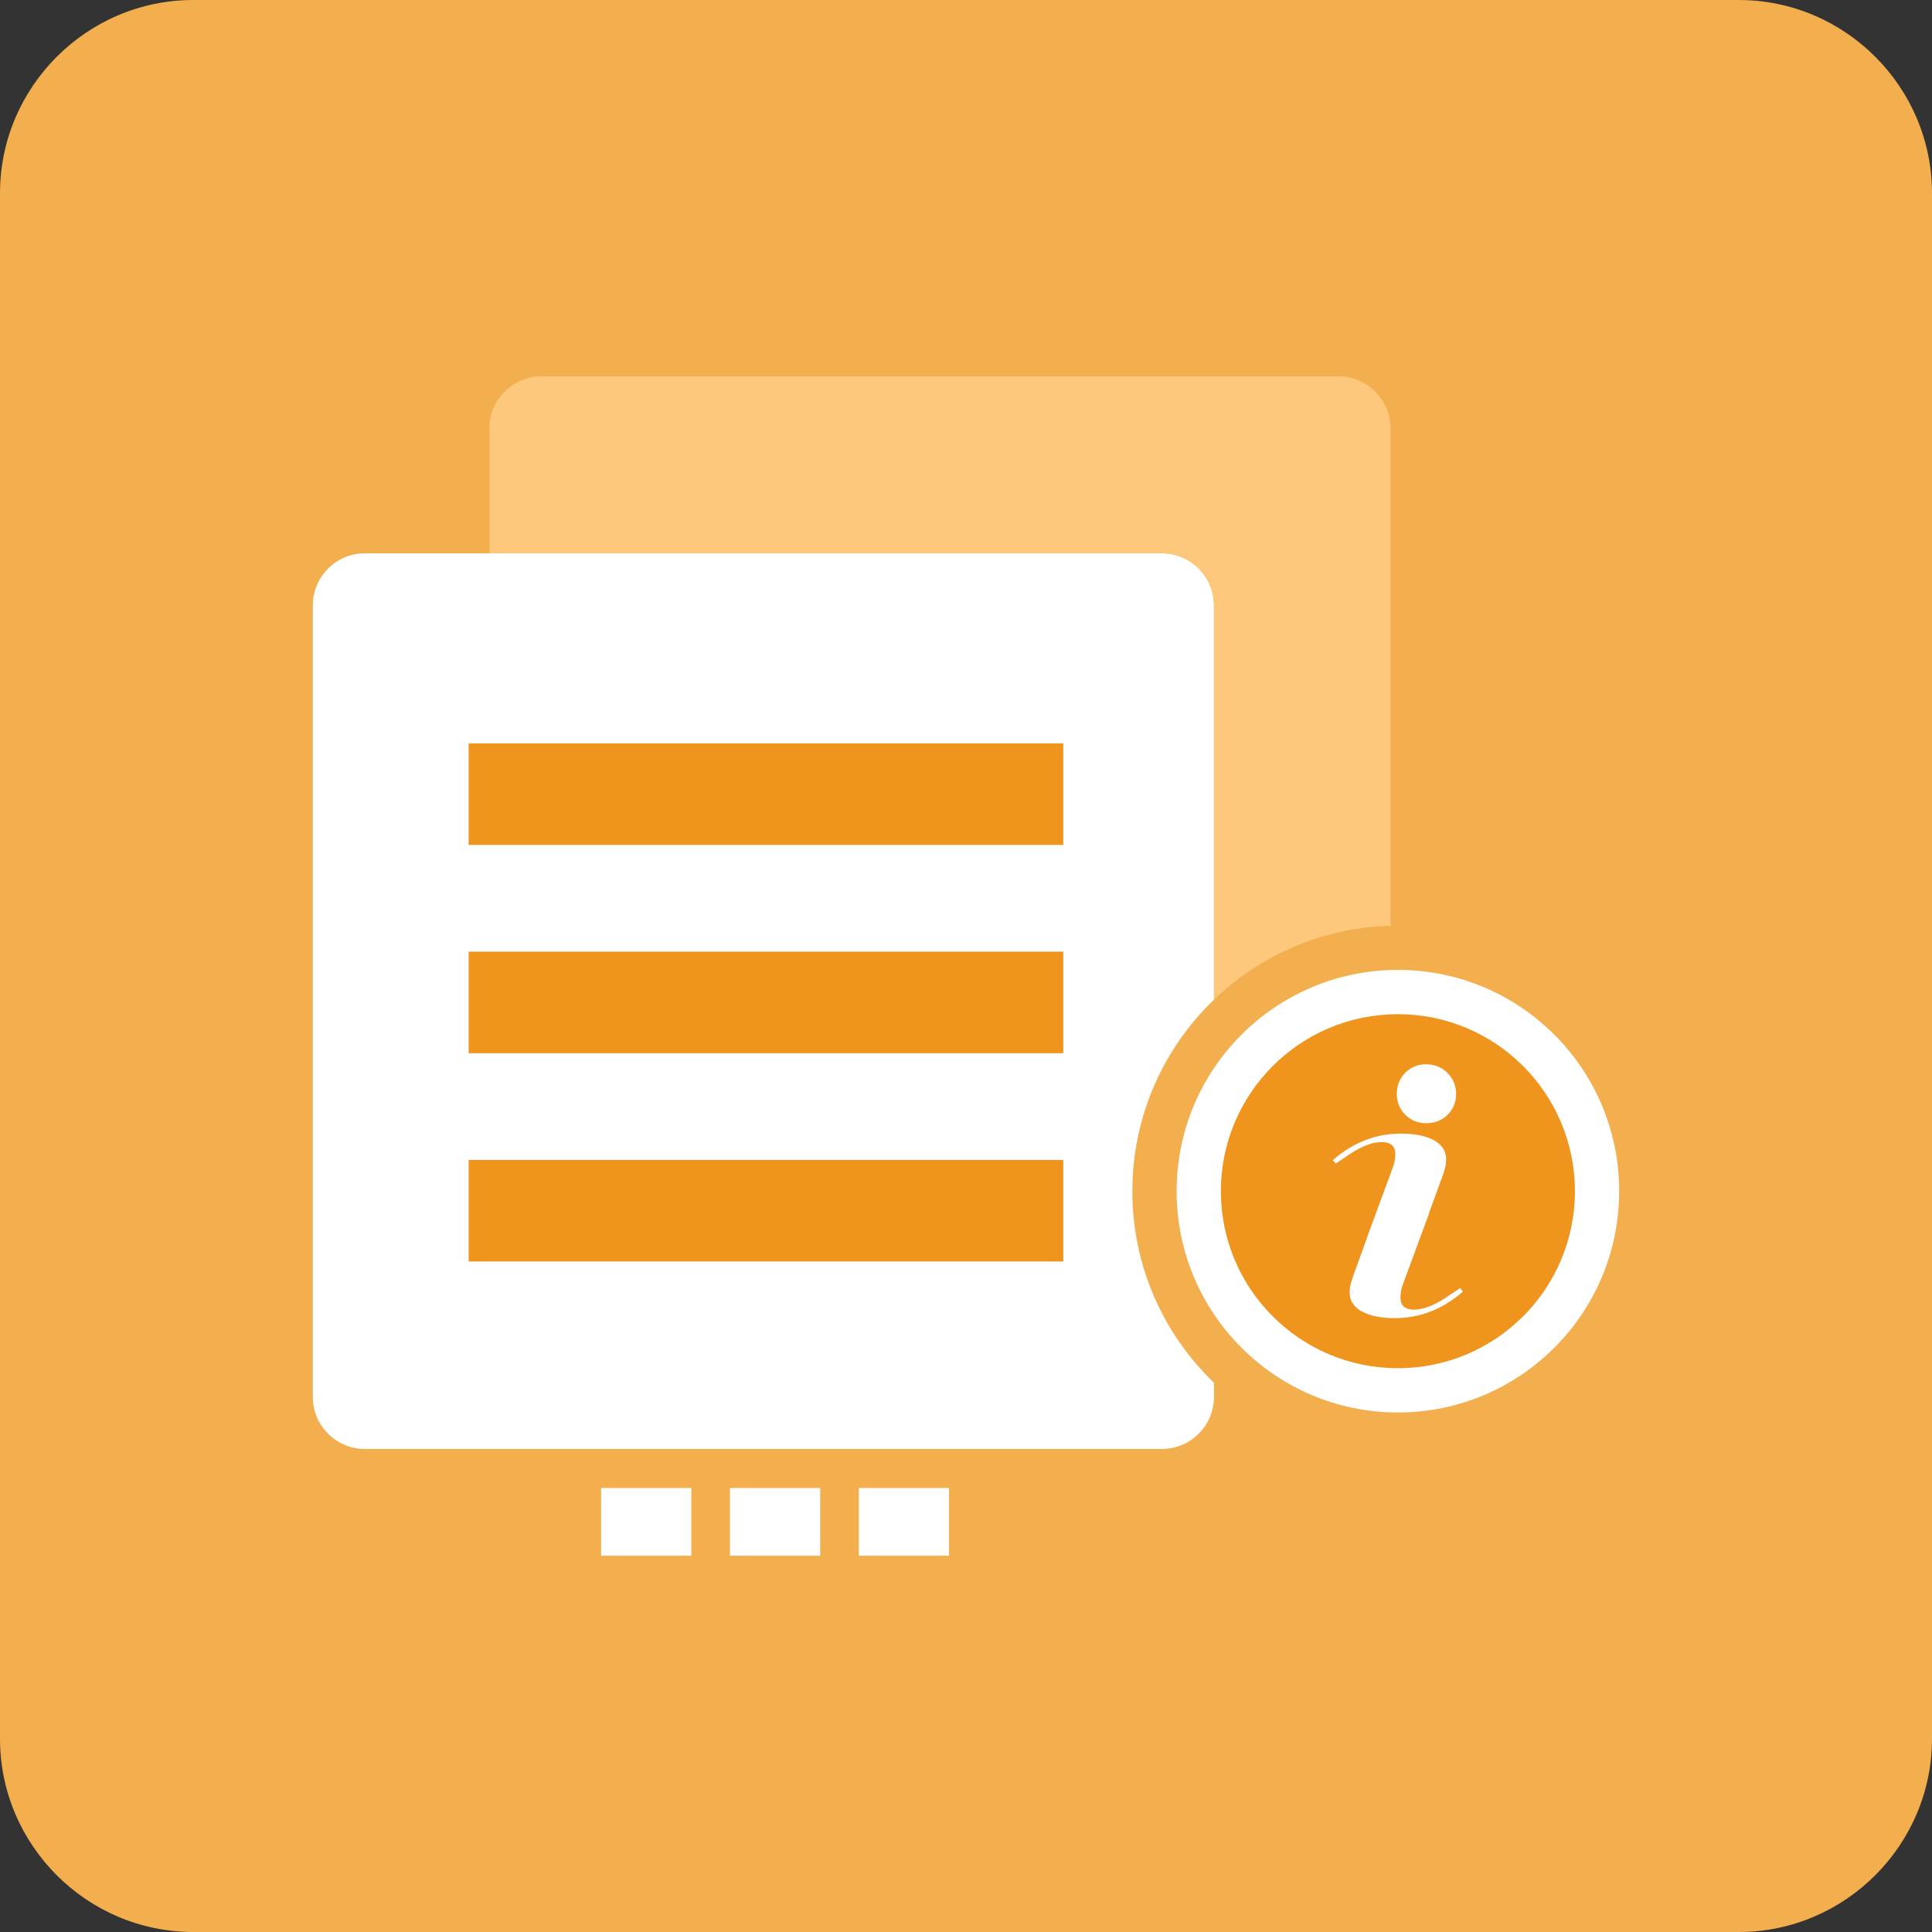 <?xml version="1.0" encoding="UTF-8"?>
<!DOCTYPE svg PUBLIC "-//W3C//DTD SVG 1.1//EN" "http://www.w3.org/Graphics/SVG/1.1/DTD/svg11.dtd">
<!-- Creator: CorelDRAW -->
<svg xmlns="http://www.w3.org/2000/svg" xml:space="preserve" width="120px" height="120px" style="shape-rendering:geometricPrecision; text-rendering:geometricPrecision; image-rendering:optimizeQuality; fill-rule:evenodd; clip-rule:evenodd"
viewBox="0 0 120 120"
 xmlns:xlink="http://www.w3.org/1999/xlink">
 <rect x="0" y="0" width="120" height="120" fill="#333333" stroke="none"/>
 <defs>
  <style type="text/css">
   <![CDATA[
    .fil4 {fill:#D27A10}
    .fil2 {fill:#EF951D}
    .fil0 {fill:#F3AE4E}
    .fil3 {fill:#FDC87C}
    .fil1 {fill:white}

   ]]>
  </style>
 </defs>

<g>
	<path fill="#F3AE4E" d="M120,108c0,6.6-5.4,12-12,12H12c-6.6,0-12-5.4-12-12V12C0,5.4,5.4,0,12,0h96c6.6,0,12,5.4,12,12V108z"/>
</g>

 
 <g id="Layer_x0020_1">
  <g id="_184136528">
  <!--
   <rect id="_184140872" class="fil0" x="-0.000129866" y="-0.000129866" width="120" height="120" rx="4.65472" ry="4.65472"/>
   -->
   <g>
    <path id="_184136744" class="fil1" d="M22.656 34.368l49.518 0c1.775,0 3.227,1.452 3.227,3.227l0 24.498c-3.124,3.001 -5.069,7.221 -5.069,11.895 0,4.674 1.945,8.894 5.069,11.895l0 0.887c0,1.775 -1.452,3.227 -3.227,3.227l-49.518 0c-1.775,0 -3.227,-1.452 -3.227,-3.227l0 -49.175c0,-1.775 1.452,-3.227 3.227,-3.227z"/>
    <g>
     <rect id="_184137296" class="fil2" x="29.107" y="46.173" width="36.935" height="6.307"/>
     <rect id="_184136792" class="fil2" x="29.107" y="72.046" width="36.935" height="6.307"/>
     <rect id="_30900200" class="fil2" x="29.107" y="59.109" width="36.935" height="6.307"/>
    </g>
    <circle id="_184137392" class="fil1" cx="86.826" cy="73.987" r="13.744"/>
    <circle id="_184137752" class="fil2" cx="86.826" cy="73.987" r="10.995"/>
    <path id="_184138088" class="fil3" d="M33.624 23.372l49.518 0c1.775,0 3.227,1.452 3.227,3.227l0 24.498 0 6.403c-4.254,0.116 -8.105,1.844 -10.968,4.593l0 -24.498c0,-1.775 -1.452,-3.227 -3.227,-3.227l-41.777 0 0 -7.769c0,-1.775 1.452,-3.227 3.227,-3.227zm37.061 47.208c0.05,-0.237 0.105,-0.474 0.165,-0.706 -0.06,0.233 -0.115,0.469 -0.165,0.706z"/>
    <rect id="_184141664" class="fil1" x="37.336" y="92.424" width="5.603" height="4.205"/>
    <rect id="_184138736" class="fil1" x="45.34" y="92.424" width="5.603" height="4.205"/>
    <rect id="_184147376" class="fil1" x="53.344" y="92.424" width="5.603" height="4.205"/>
    <path id="_184147544" class="fil1" d="M88.75 75.402l-1.611 4.364c-0.122,0.328 -0.154,0.613 -0.154,0.833 0,0.496 0.285,0.744 0.855,0.744 0.526,0 1.147,-0.226 1.863,-0.679 0.321,-0.219 0.65,-0.438 0.986,-0.657l0.175 0.219c-1.267,1.096 -2.673,1.644 -4.214,1.644 -0.878,0 -1.564,-0.139 -2.068,-0.417 -0.5,-0.278 -0.752,-0.665 -0.752,-1.161 0,-0.176 0.012,-0.314 0.033,-0.417 0.022,-0.102 0.077,-0.292 0.164,-0.569l0.886 -2.432 -0.013 0.004 1.611 -4.364c0.122,-0.33 0.154,-0.613 0.154,-0.833 0,-0.496 -0.285,-0.745 -0.855,-0.745 -0.526,0 -1.152,0.22 -1.863,0.68 -0.326,0.211 -0.65,0.438 -0.986,0.657l-0.175 -0.219c1.267,-1.096 2.673,-1.644 4.214,-1.644 0.878,0 1.564,0.138 2.068,0.417 0.5,0.276 0.752,0.664 0.752,1.161 0,0.176 -0.012,0.314 -0.033,0.417 -0.022,0.102 -0.065,0.296 -0.164,0.569l-0.886 2.431 0.013 -0.002zm-0.172 -9.298c0.526,0 0.967,0.18 1.325,0.537 0.358,0.358 0.537,0.793 0.537,1.304 0,0.511 -0.176,0.943 -0.527,1.293 -0.351,0.351 -0.796,0.526 -1.336,0.526 -0.511,0 -0.943,-0.175 -1.293,-0.526 -0.351,-0.351 -0.526,-0.782 -0.526,-1.293 0,-0.526 0.175,-0.964 0.526,-1.315 0.351,-0.351 0.782,-0.527 1.293,-0.527z"/>
   </g>
  </g>
 </g>
</svg>
